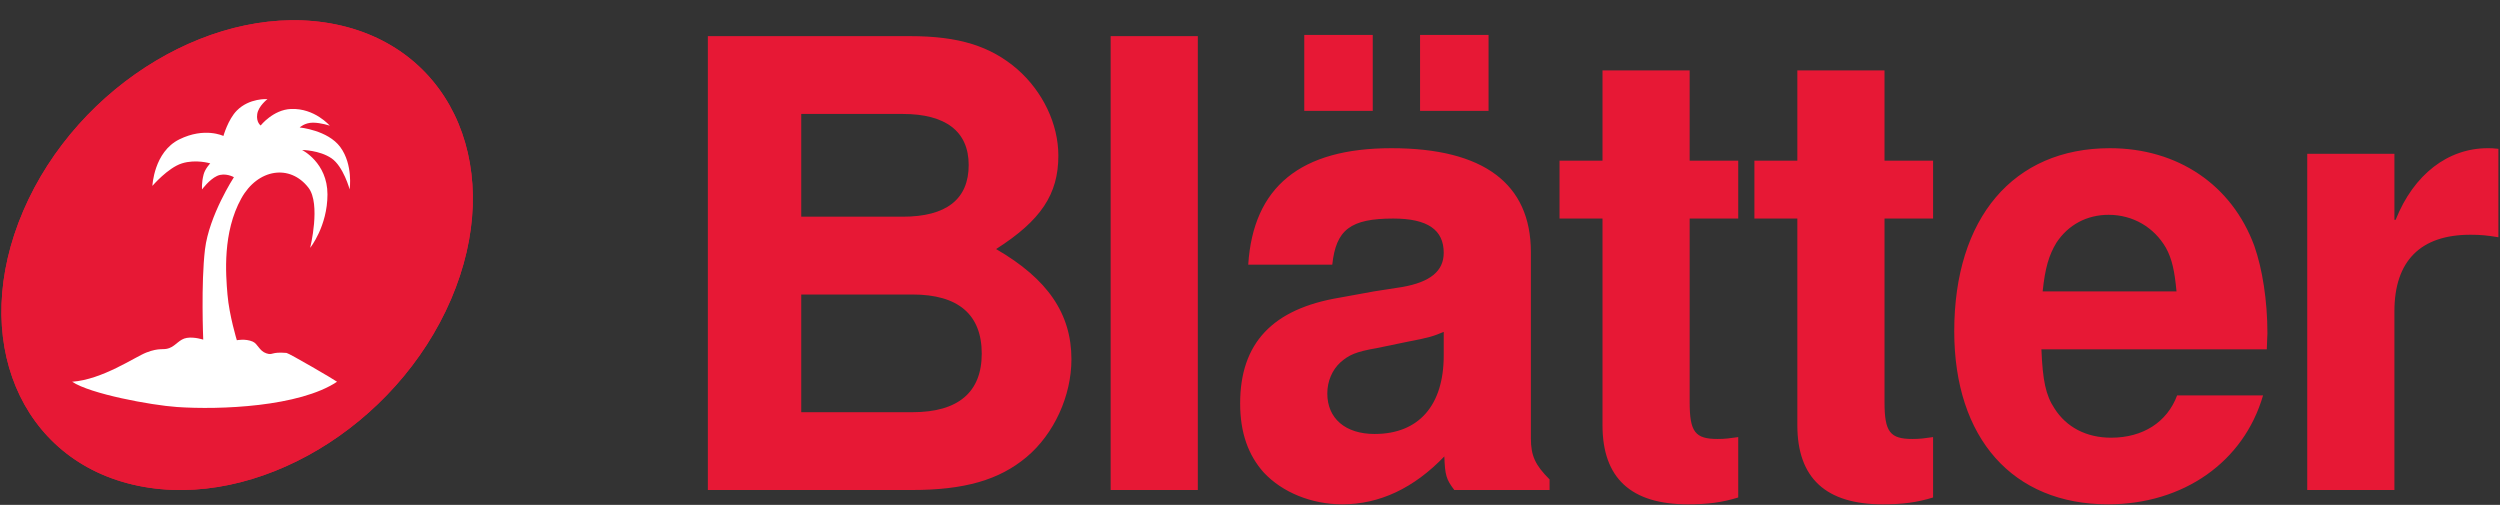 <?xml version="1.0" encoding="UTF-8" standalone="no"?><!DOCTYPE svg PUBLIC "-//W3C//DTD SVG 1.1//EN" "http://www.w3.org/Graphics/SVG/1.1/DTD/svg11.dtd"><svg width="100%" height="100%" viewBox="0 0 11825 2388" version="1.1" xmlns="http://www.w3.org/2000/svg" xmlns:xlink="http://www.w3.org/1999/xlink" xml:space="preserve" xmlns:serif="http://www.serif.com/" style="fill-rule:evenodd;clip-rule:evenodd;stroke-linejoin:round;stroke-miterlimit:1.414;"><rect x="0" y="0" width="11825" height="2388" fill="#333333" stroke="none"/><g><g><path d="M657.978,2286.89c552.256,114.41 1207.81,-276.388 1463.89,-872.915c256.076,-596.527 15.972,-1172.93 -536.458,-1287.32c-552.43,-114.41 -1207.85,276.44 -1463.96,872.915c-256.111,596.527 -15.937,1172.91 536.527,1287.32l0.001,0Z" style="fill:#e71835;fill-rule:nonzero;"/><path d="M657.978,2286.89l-4.687,10.764c279.687,57.986 585.415,-12.153 853.123,-171.701c267.535,-159.722 497.569,-408.853 626.735,-709.721c129.167,-300.868 133.333,-596.874 35.243,-832.186c-98.09,-235.364 -298.61,-410.329 -578.297,-468.246c-279.861,-57.934 -585.59,12.153 -853.124,171.788c-267.725,159.635 -497.655,408.836 -626.839,709.721c-129.167,300.868 -133.281,596.874 -35.191,832.117c98.038,235.416 298.593,410.416 578.35,468.228l4.687,-10.764l4.514,-10.764c-272.604,-56.597 -468.333,-226.909 -564.444,-457.464c-96.076,-230.555 -92.239,-521.006 34.705,-816.665c126.944,-295.677 352.777,-540.191 614.982,-696.51c262.152,-156.336 560.242,-224.461 832.985,-168.003c272.742,56.476 468.402,226.892 564.582,457.43c96.007,230.52 92.187,520.971 -34.722,816.63c-126.91,295.66 -352.777,540.277 -614.93,696.527c-262.326,156.25 -560.415,224.479 -833.158,168.055l-4.514,10.764Z" style="fill:#e71835;fill-rule:nonzero;"/><path d="M657.978,2286.89l-4.687,10.764c279.687,57.986 585.415,-12.153 853.123,-171.701c267.535,-159.722 497.569,-408.853 626.735,-709.721c129.167,-300.868 133.333,-596.874 35.243,-832.186c-98.09,-235.364 -298.61,-410.329 -578.297,-468.246c-279.861,-57.934 -585.59,12.153 -853.124,171.788c-267.725,159.635 -497.655,408.836 -626.839,709.721c-129.167,300.868 -133.281,596.874 -35.191,832.117c98.038,235.416 298.593,410.416 578.35,468.228l4.687,-10.764l4.514,-10.764c-272.604,-56.597 -468.333,-226.909 -564.444,-457.464c-96.076,-230.555 -92.239,-521.006 34.705,-816.665c126.944,-295.677 352.777,-540.191 614.982,-696.51c262.152,-156.336 560.242,-224.461 832.985,-168.003c272.742,56.476 468.402,226.892 564.582,457.43c96.007,230.52 92.187,520.971 -34.722,816.63c-126.91,295.66 -352.777,540.277 -614.93,696.527c-262.326,156.25 -560.415,224.479 -833.158,168.055l-4.514,10.764Z" style="fill:#e71835;fill-rule:nonzero;"/><path d="M341.208,1805.64c143.177,-10.243 295.989,-116.666 350.624,-138.021c63.542,-24.826 79.514,-10.243 108.16,-20.833c32.986,-12.153 48.09,-43.055 84.027,-48.611c35.938,-5.555 77.257,8.333 77.257,8.333c0,0 -10.937,-266.666 8.334,-427.082c19.27,-160.59 136.805,-341.319 136.805,-341.319c0,0 -41.32,-23.785 -80.035,-5.729c-36.632,17.014 -70.659,63.541 -70.659,63.541c0,0 -3.299,-31.076 7.639,-71.701c7.291,-26.736 31.076,-51.389 31.076,-51.389c0,0 -67.882,-20.833 -134.028,0c-66.319,20.834 -139.583,106.424 -139.583,106.424c0,0 6.945,-160.313 127.083,-219.878c120.313,-59.549 208.854,-16.233 208.854,-16.233c0,0 22.049,-78.455 63.542,-120.278c59.548,-60.225 144.965,-54.045 144.965,-54.045c0,0 -43.056,32.448 -48.611,71.077c-5.556,38.645 16.319,53.628 16.319,53.628c0,0 59.201,-74.792 143.576,-78.09c112.153,-4.41 183.333,79.184 183.333,79.184c0,0 -41.319,-14.393 -80.034,-14.393c-38.542,0 -62.327,22.674 -62.327,22.674c0,0 133.16,12.639 192.014,92.673c61.632,83.507 44.271,200.347 44.271,200.347c0,0 -29.34,-108.68 -86.111,-147.395c-56.945,-38.577 -139.062,-39.15 -139.062,-39.15c0,0 120.312,59.462 120.312,210.156c0,150.695 -81.771,252.778 -81.771,252.778c0,0 51.215,-207.465 -8.16,-284.375c-86.979,-112.847 -239.582,-90.104 -317.534,50.521c-89.062,160.59 -73.784,356.944 -65.451,455.034c8.333,98.264 44.271,215.798 44.271,215.798c0,0 40.451,-8.507 75,6.424c24.132,10.243 30.902,44.271 64.062,55.382c33.16,11.111 19.965,-8.16 96.007,-1.736c11.284,1.041 226.388,126.388 238.888,136.284c-177.951,118.576 -554.339,133.68 -757.811,119.444c-122.396,-8.507 -409.27,-61.805 -495.242,-119.444Z" style="fill:#fff;fill-rule:nonzero;"/></g><path d="M3348.11,2317.74l965.85,0c247.238,0 412.153,-47.139 541.879,-156.02c129.592,-109.011 212.049,-288.664 212.049,-462.343c0,-214.971 -111.933,-379.886 -356.383,-521.298c212.053,-135.435 294.51,-259.188 294.51,-441.762c0,-150.177 -73.562,-303.271 -194.394,-409.231c-126.54,-109.015 -276.713,-156.15 -506.426,-156.15l-957.085,0l0,2146.8Zm441.762,-1778.74l480.005,0c203.154,0 312.036,82.457 312.036,241.528c0,161.993 -105.96,244.451 -312.036,244.451l-480.005,0l0,-485.979Zm0,854.048l527.01,0c214.97,0 326.773,94.278 326.773,279.769c0,182.574 -111.803,276.851 -326.773,276.851l-527.01,0l0,-556.62Zm1875.8,-1222.11l-412.287,0l0,2146.8l412.287,0l0,-2146.8Zm827.491,-5.843l-323.986,0l0,359.305l323.986,0l0,-359.305Zm547.722,0l-323.986,0l0,359.305l323.986,0l0,-359.305Zm288.667,2102.59c-67.853,-67.72 -88.434,-111.933 -88.434,-194.39l0,-880.473c0,-323.986 -223.736,-491.822 -659.655,-491.822c-429.946,0 -653.681,182.573 -677.318,550.777l397.549,0c17.66,-164.915 85.375,-218.027 288.664,-218.027c161.993,0 238.477,53.112 238.477,161.993c0,85.379 -61.876,138.491 -197.315,161.994l-132.514,20.58l-161.993,29.48c-318.009,52.978 -471.108,214.971 -471.108,500.583c0,138.49 38.24,244.45 111.933,326.908c88.301,94.273 226.657,150.173 370.991,150.173c176.731,0 338.724,-76.481 482.928,-226.658c3.051,88.301 8.894,108.882 47.135,158.942l450.66,0l0,-50.06Zm-500.717,-585.962c0,235.551 -117.78,370.991 -326.907,370.991c-138.357,0 -223.736,-73.563 -223.736,-191.473c0,-58.821 23.502,-111.799 61.876,-147.121c41.162,-35.453 70.637,-50.057 173.676,-67.85l141.412,-29.345c108.881,-20.715 123.619,-26.554 173.679,-47.139l0,111.937Zm1393.01,-921.769l-229.713,0l0,-427.02l-412.286,0l0,427.02l-203.285,0l0,273.796l203.285,0l0,977.802c0,250.289 135.439,373.909 403.392,373.909c94.273,0 161.993,-8.761 238.607,-32.397l0,-285.613c-41.296,5.844 -61.876,8.895 -97.195,8.895c-106.094,0 -132.518,-32.397 -132.518,-173.809l0,-868.787l229.713,0l0,-273.796Zm921.63,0l-229.708,0l0,-427.02l-412.287,0l0,427.02l-203.155,0l0,273.796l203.155,0l0,977.802c0,250.289 135.569,373.909 403.522,373.909c94.144,0 161.993,-8.761 238.473,-32.397l0,-285.613c-41.161,5.844 -61.876,8.895 -97.195,8.895c-105.959,0 -132.513,-32.397 -132.513,-173.809l0,-868.787l229.708,0l0,-273.796Zm1578.5,892.289l2.921,-76.614c0,-153.094 -23.632,-303.271 -61.876,-412.282c-105.956,-288.534 -362.227,-462.347 -683.157,-462.347c-456.5,0 -736.273,329.829 -736.273,865.868c0,506.427 276.851,818.593 727.378,818.593c356.383,0 641.995,-200.234 733.347,-515.321l-406.443,0c-47.135,126.67 -161.993,200.233 -312.166,200.233c-117.776,0 -212.053,-50.06 -267.953,-138.357c-41.295,-61.876 -56.033,-132.517 -61.876,-279.773l1066.1,0l-0.002,0Zm-1060.26,-273.926c11.816,-111.932 29.475,-170.757 64.798,-229.712c56.033,-85.375 144.33,-132.514 247.368,-132.514c114.858,0 214.975,58.955 271.008,156.15c29.346,52.982 41.162,111.937 50.056,206.076l-633.23,0l0,0Zm1251.59,-650.76l0,1590.19l412.287,0l0,-845.154c0,-238.474 123.749,-362.226 359.305,-362.226c47.138,0 79.535,2.921 132.513,11.82l0,-418.264c-23.632,-2.921 -35.318,-2.921 -50.056,-2.921c-188.551,0 -350.41,123.752 -435.923,338.727l-5.839,0l0,-312.17l-412.287,0l0,-0.002Z" style="fill:#e71835;fill-rule:nonzero;"/></g></svg>